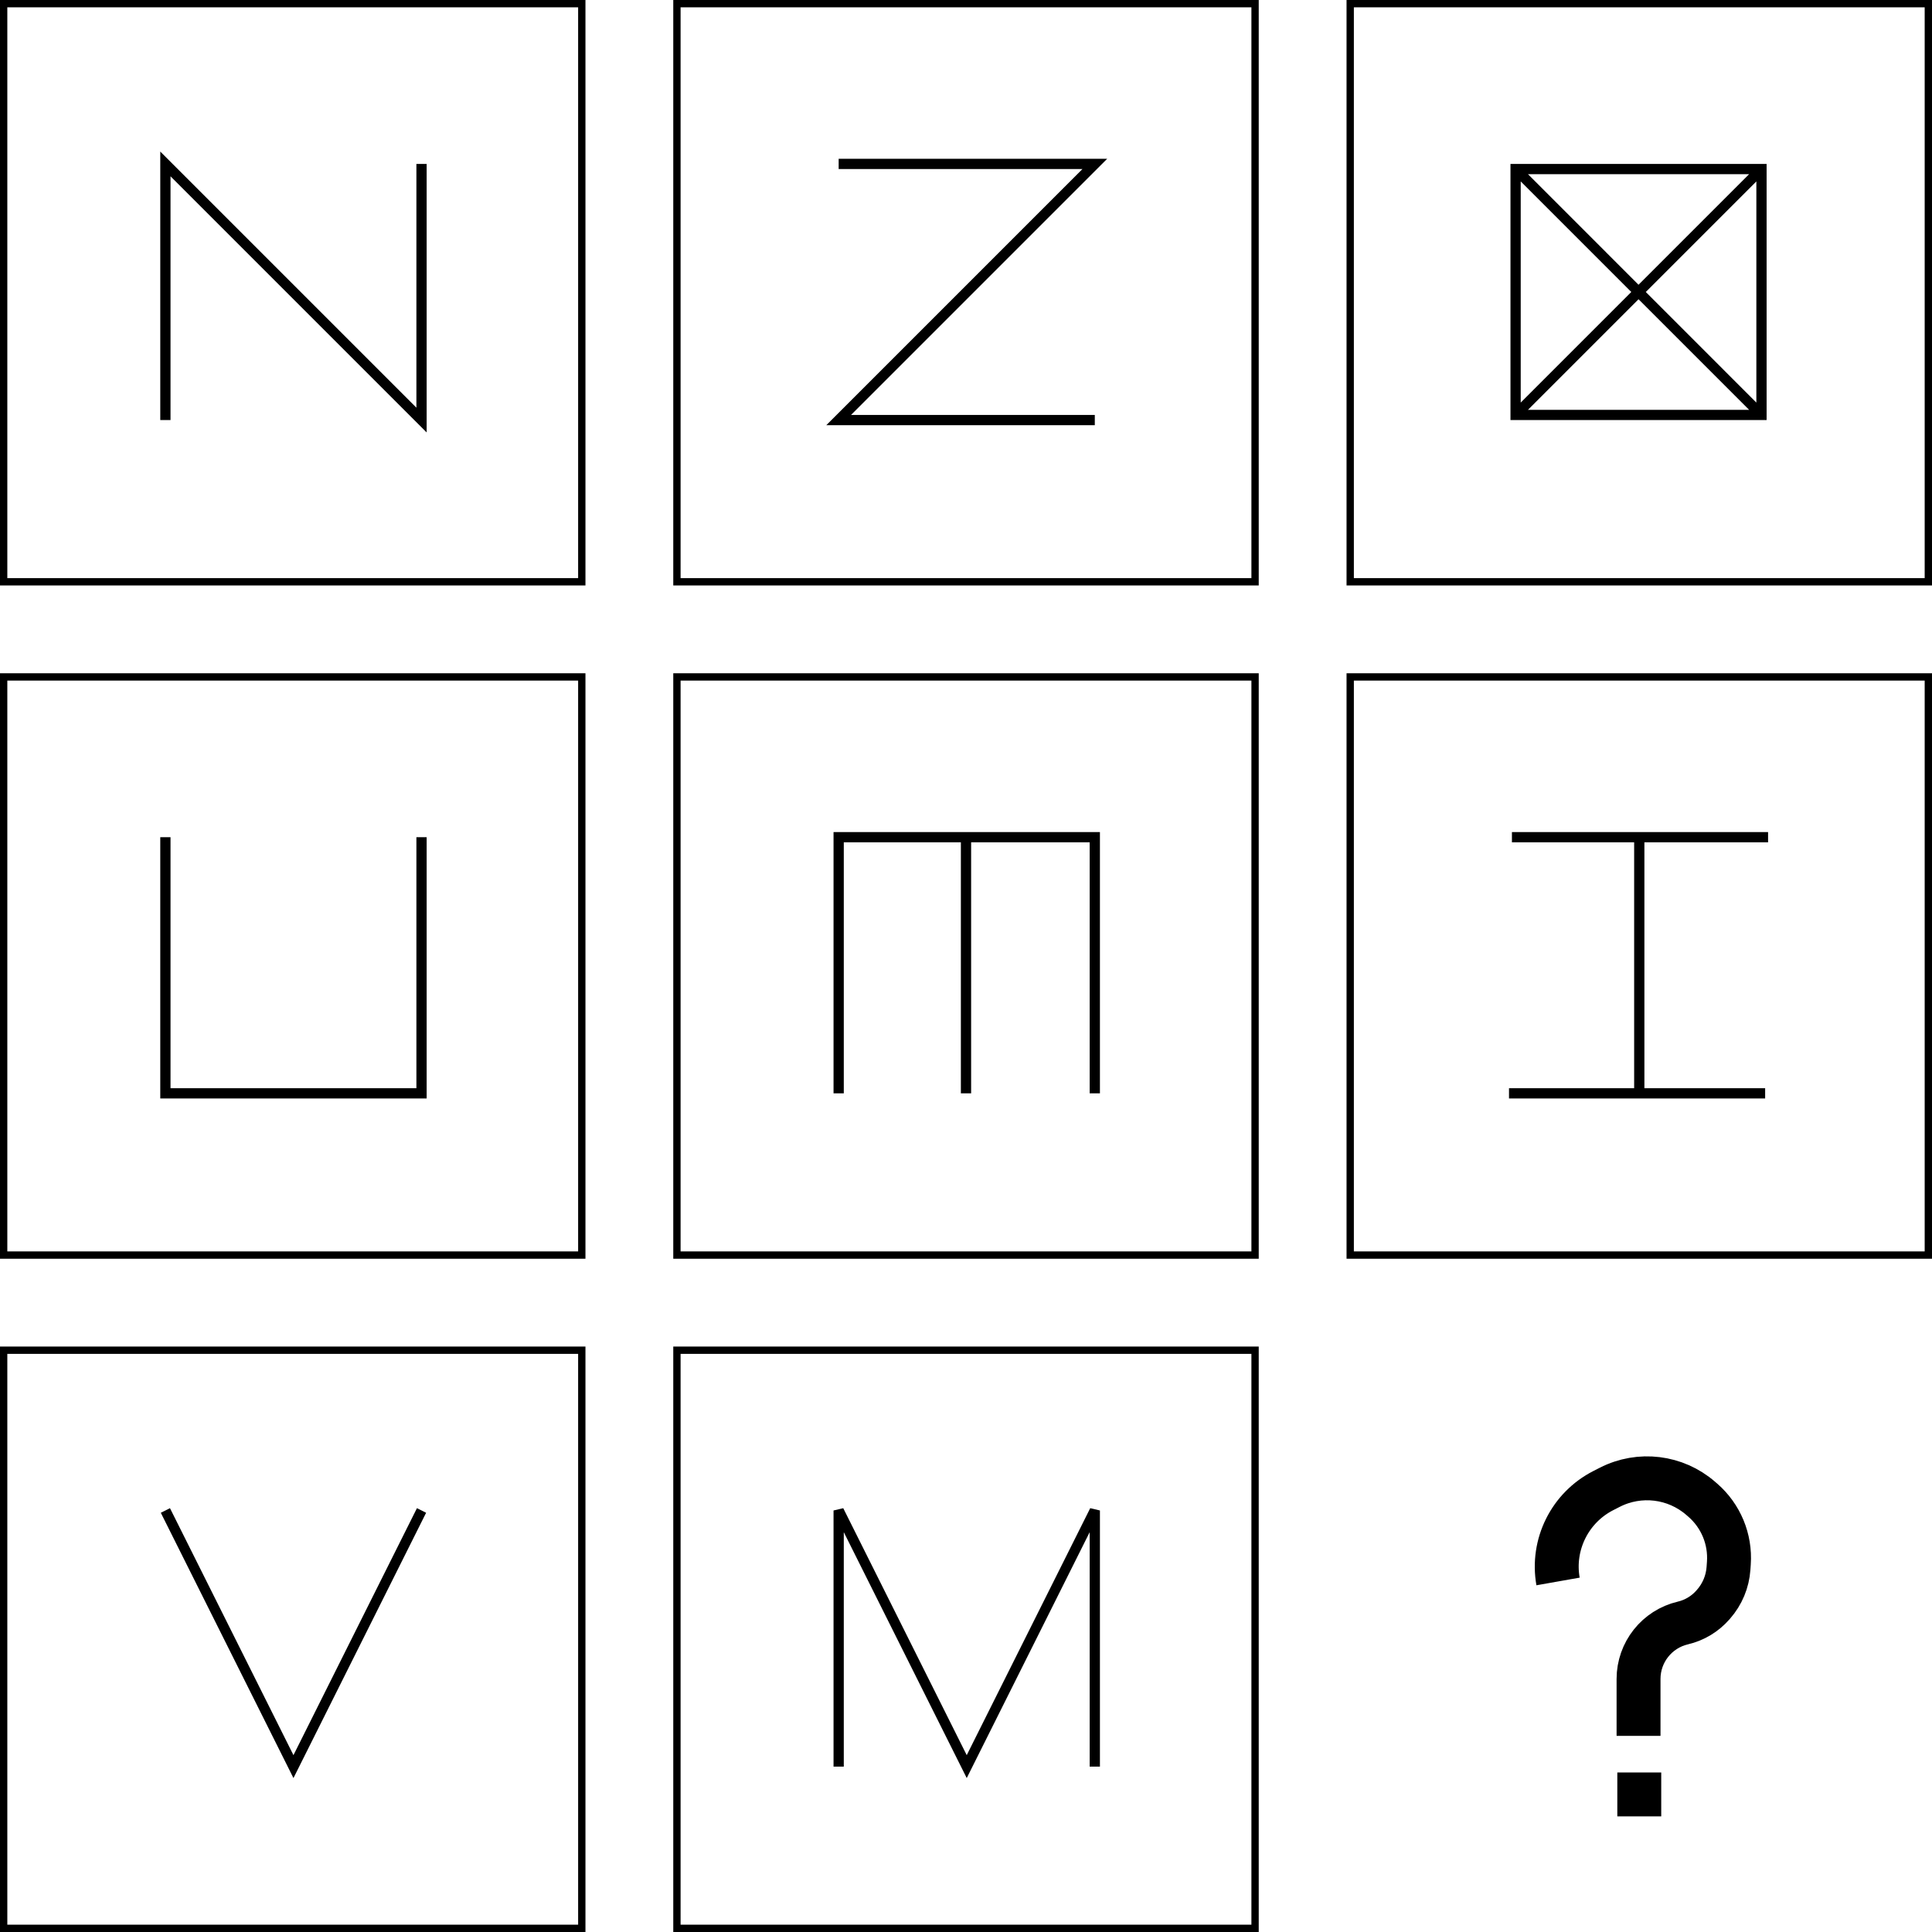 <svg width="1320" height="1320" viewBox="0 0 1320 1320" fill="none" xmlns="http://www.w3.org/2000/svg">
<path d="M397.5 2.5V397.5H2.5V2.5H397.5Z" stroke="black" stroke-width="5"/>
<path d="M113 287V112L288 287V112" stroke="black" stroke-width="7"/>
<path d="M857.5 2.5V397.5H462.5V2.5H857.5Z" stroke="black" stroke-width="5"/>
<path d="M573 112L748 112L573 287L748 287" stroke="black" stroke-width="7"/>
<path d="M1317.5 2.5V397.5H922.5V2.5H1317.5Z" stroke="black" stroke-width="5"/>
<path d="M1032 287L1032 112L1207 112L1207 287L1032 287ZM1039 123.949L1039 275.051L1114.55 199.5L1039 123.949ZM1043.95 119L1119.5 194.551L1195.05 119L1043.95 119ZM1119.5 204.449L1043.95 280L1195.05 280L1119.5 204.449ZM1124.45 199.5L1200 275.051L1200 123.949L1124.45 199.5Z" fill="black"/>
<path d="M397.5 462.5V857.5H2.5V462.5H397.5Z" stroke="black" stroke-width="5"/>
<path d="M113 572V747H288V572" stroke="black" stroke-width="7"/>
<path d="M857.5 462.5V857.5H462.5V462.5H857.5Z" stroke="black" stroke-width="5"/>
<path d="M660 573V747" stroke="black" stroke-width="7"/>
<path d="M748 747V572H573V747" stroke="black" stroke-width="7"/>
<path d="M1317.5 462.5V857.5H922.5V462.5H1317.5Z" stroke="black" stroke-width="5"/>
<path d="M1120 573V747" stroke="black" stroke-width="7"/>
<path d="M1031 747H1206" stroke="black" stroke-width="7"/>
<path d="M1208 572H1033" stroke="black" stroke-width="7"/>
<path d="M397.5 922.5V1317.5H2.5V922.5H397.5Z" stroke="black" stroke-width="5"/>
<path d="M113 1032L200.5 1207L288 1032" stroke="black" stroke-width="7"/>
<path d="M857.5 922.5V1317.5H462.5V922.5H857.5Z" stroke="black" stroke-width="5"/>
<path d="M748 1207V1032L660.5 1207L573 1032V1207" stroke="black" stroke-width="7"/>
<path d="M1119.5 1186V1147.1C1119.5 1128.88 1132.04 1113.05 1149.77 1108.88V1108.88C1157.73 1107.01 1164.9 1102.7 1170.29 1096.56L1170.75 1096.03C1176.75 1089.2 1180.34 1080.59 1180.96 1071.52L1181.21 1067.92C1182.34 1051.6 1175.74 1035.69 1163.39 1024.96L1161.97 1023.73C1144.76 1008.78 1120.21 1005.78 1099.9 1016.13L1095.45 1018.4C1072.6 1030.05 1060.04 1055.25 1064.5 1080.5V1080.5" stroke="black" stroke-width="30"/>
<rect x="1112.5" y="1218.5" width="15" height="15" fill="black" stroke="black" stroke-width="15"/>
</svg>
